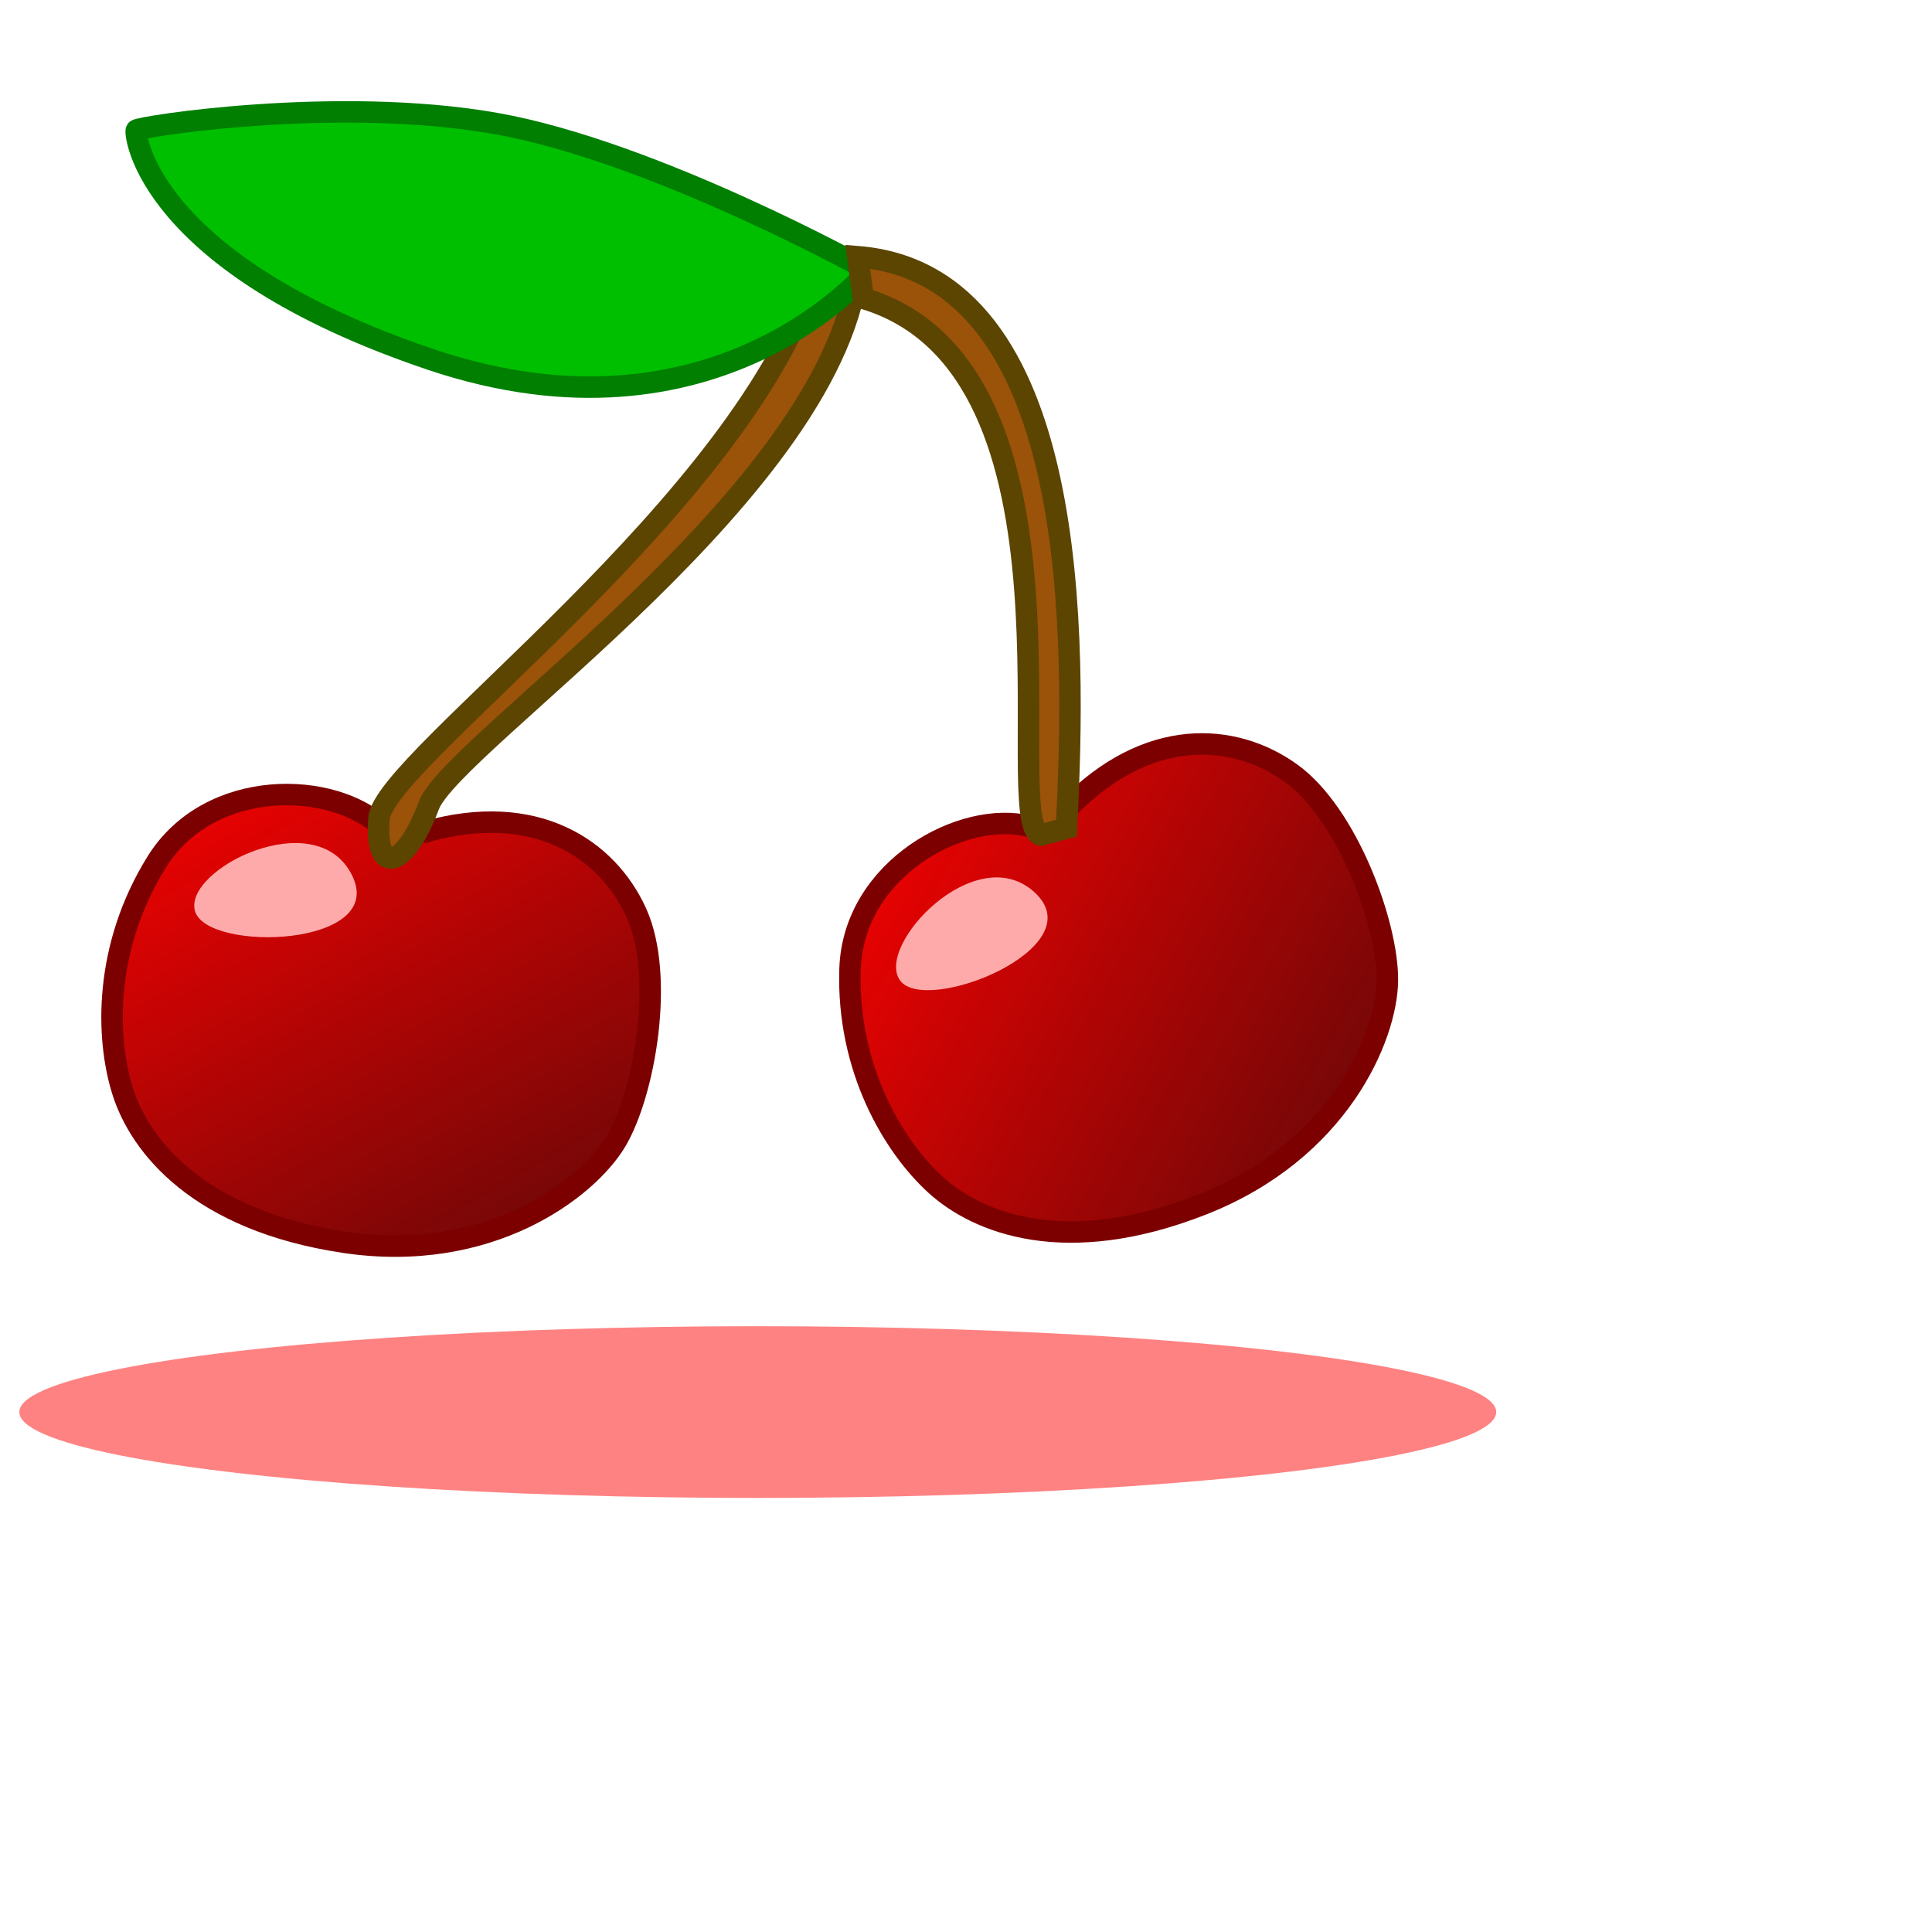 <?xml version="1.0"?>
<svg width="450" height="450" xmlns="http://www.w3.org/2000/svg" xmlns:svg="http://www.w3.org/2000/svg">
 <!-- Created with SVG-edit - https://github.com/SVG-Edit/svgedit-->
 <defs>
  <linearGradient id="svg_24" spreadMethod="pad" x1="0" x2="1" y1="0" y2="1">
   <stop offset="0" stop-color="#ff0000" stop-opacity="0.996"/>
   <stop offset="1" stop-color="#5b0000" stop-opacity="0.969"/>
  </linearGradient>
 </defs>
 <g class="layer">
  <title>Layer 1</title>
  <path d="m81.388,193.433c-13.302,-9.089 -41.952,-4.761 -50.65,16.879c-8.697,21.64 -4.605,42.415 1.535,54.1c6.139,11.686 22.511,26.401 56.789,25.535c34.278,-0.866 53.72,-22.073 58.324,-34.191c4.605,-12.118 4.605,-39.818 -4.605,-53.235c-9.209,-13.417 -27.627,-21.64 -51.673,-9.954l-9.721,0.866z" fill="url(#svg_24)" id="svg_10" stroke="#7c0000" stroke-dasharray="null" stroke-linecap="null" stroke-linejoin="null" stroke-width="5" transform="rotate(10, 88.08, 238.479)"/>
  <ellipse cx="176.5" cy="328.9" fill="#ff8282" id="svg_12" rx="172" ry="20" stroke="#000000" stroke-dasharray="null" stroke-linecap="null" stroke-linejoin="null" stroke-opacity="0" stroke-width="5"/>
  <path d="m190.304,62.29l9.696,-1.29c-4.205,52.163 -94.635,111.922 -100.122,126.63c-5.487,14.709 -12.688,16.745 -11.605,2.999c1.084,-13.746 85.829,-73.34 102.03,-128.339z" fill="#9b5209" id="svg_16" stroke="#5b4501" stroke-dasharray="null" stroke-linecap="null" stroke-linejoin="null" stroke-width="5"/>
  <path d="m30.983,90.168c0,0 9.344,-55.124 77.864,-68.906c68.52,-13.781 86.169,11.025 86.169,11.944c0,0.919 -36.336,30.318 -71.635,43.181c-35.298,12.862 -92.399,13.781 -92.399,13.781z" fill="#00bf00" id="svg_17" stroke="#007f00" stroke-dasharray="null" stroke-linecap="null" stroke-linejoin="null" stroke-width="5" transform="rotate(-150, 113, 53.637)"/>
  <path d="m45.423,212.222c-2.811,-9.695 28.113,-25.207 36.547,-8.402c8.434,16.805 -33.735,18.097 -36.547,8.402z" fill="#ffaaaa" id="svg_25" stroke="#000000" stroke-dasharray="null" stroke-linecap="null" stroke-linejoin="null" stroke-opacity="0" stroke-width="5"/>
  <path d="m254.817,187.477c-13.302,-9.089 -41.952,-4.761 -50.65,16.879c-8.697,21.64 -4.605,42.415 1.535,54.1c6.139,11.686 22.511,26.401 56.789,25.535c34.278,-0.866 53.72,-22.073 58.324,-34.191c4.605,-12.118 4.605,-39.818 -4.605,-53.235c-9.209,-13.417 -27.627,-21.64 -51.673,-9.954l-9.721,0.866z" fill="url(#svg_24)" id="svg_27" stroke="#7c0000" stroke-dasharray="null" stroke-linecap="null" stroke-linejoin="null" stroke-width="5" transform="rotate(-20, 261.51, 232.521)"/>
  <path d="m206.852,222.266c-2.811,-9.695 28.113,-25.207 36.547,-8.402c8.434,16.805 -33.735,18.097 -36.547,8.402z" fill="#ffaaaa" id="svg_26" stroke="#000000" stroke-dasharray="null" stroke-linecap="null" stroke-linejoin="null" stroke-opacity="0" stroke-width="5" transform="rotate(-20, 225.592, 217.375)"/>
  <path d="m282.157,103.705l9.696,-1.29c-4.205,52.163 -89.635,50.922 -133.122,48.63l-1.605,-6.001c3.084,-9.746 108.829,13.66 125.03,-41.339z" fill="#9b5209" id="svg_28" stroke="#5b4501" stroke-dasharray="null" stroke-linecap="null" stroke-linejoin="null" stroke-width="5" transform="rotate(-90, 224.49, 127.146)"/>
 </g>
</svg>